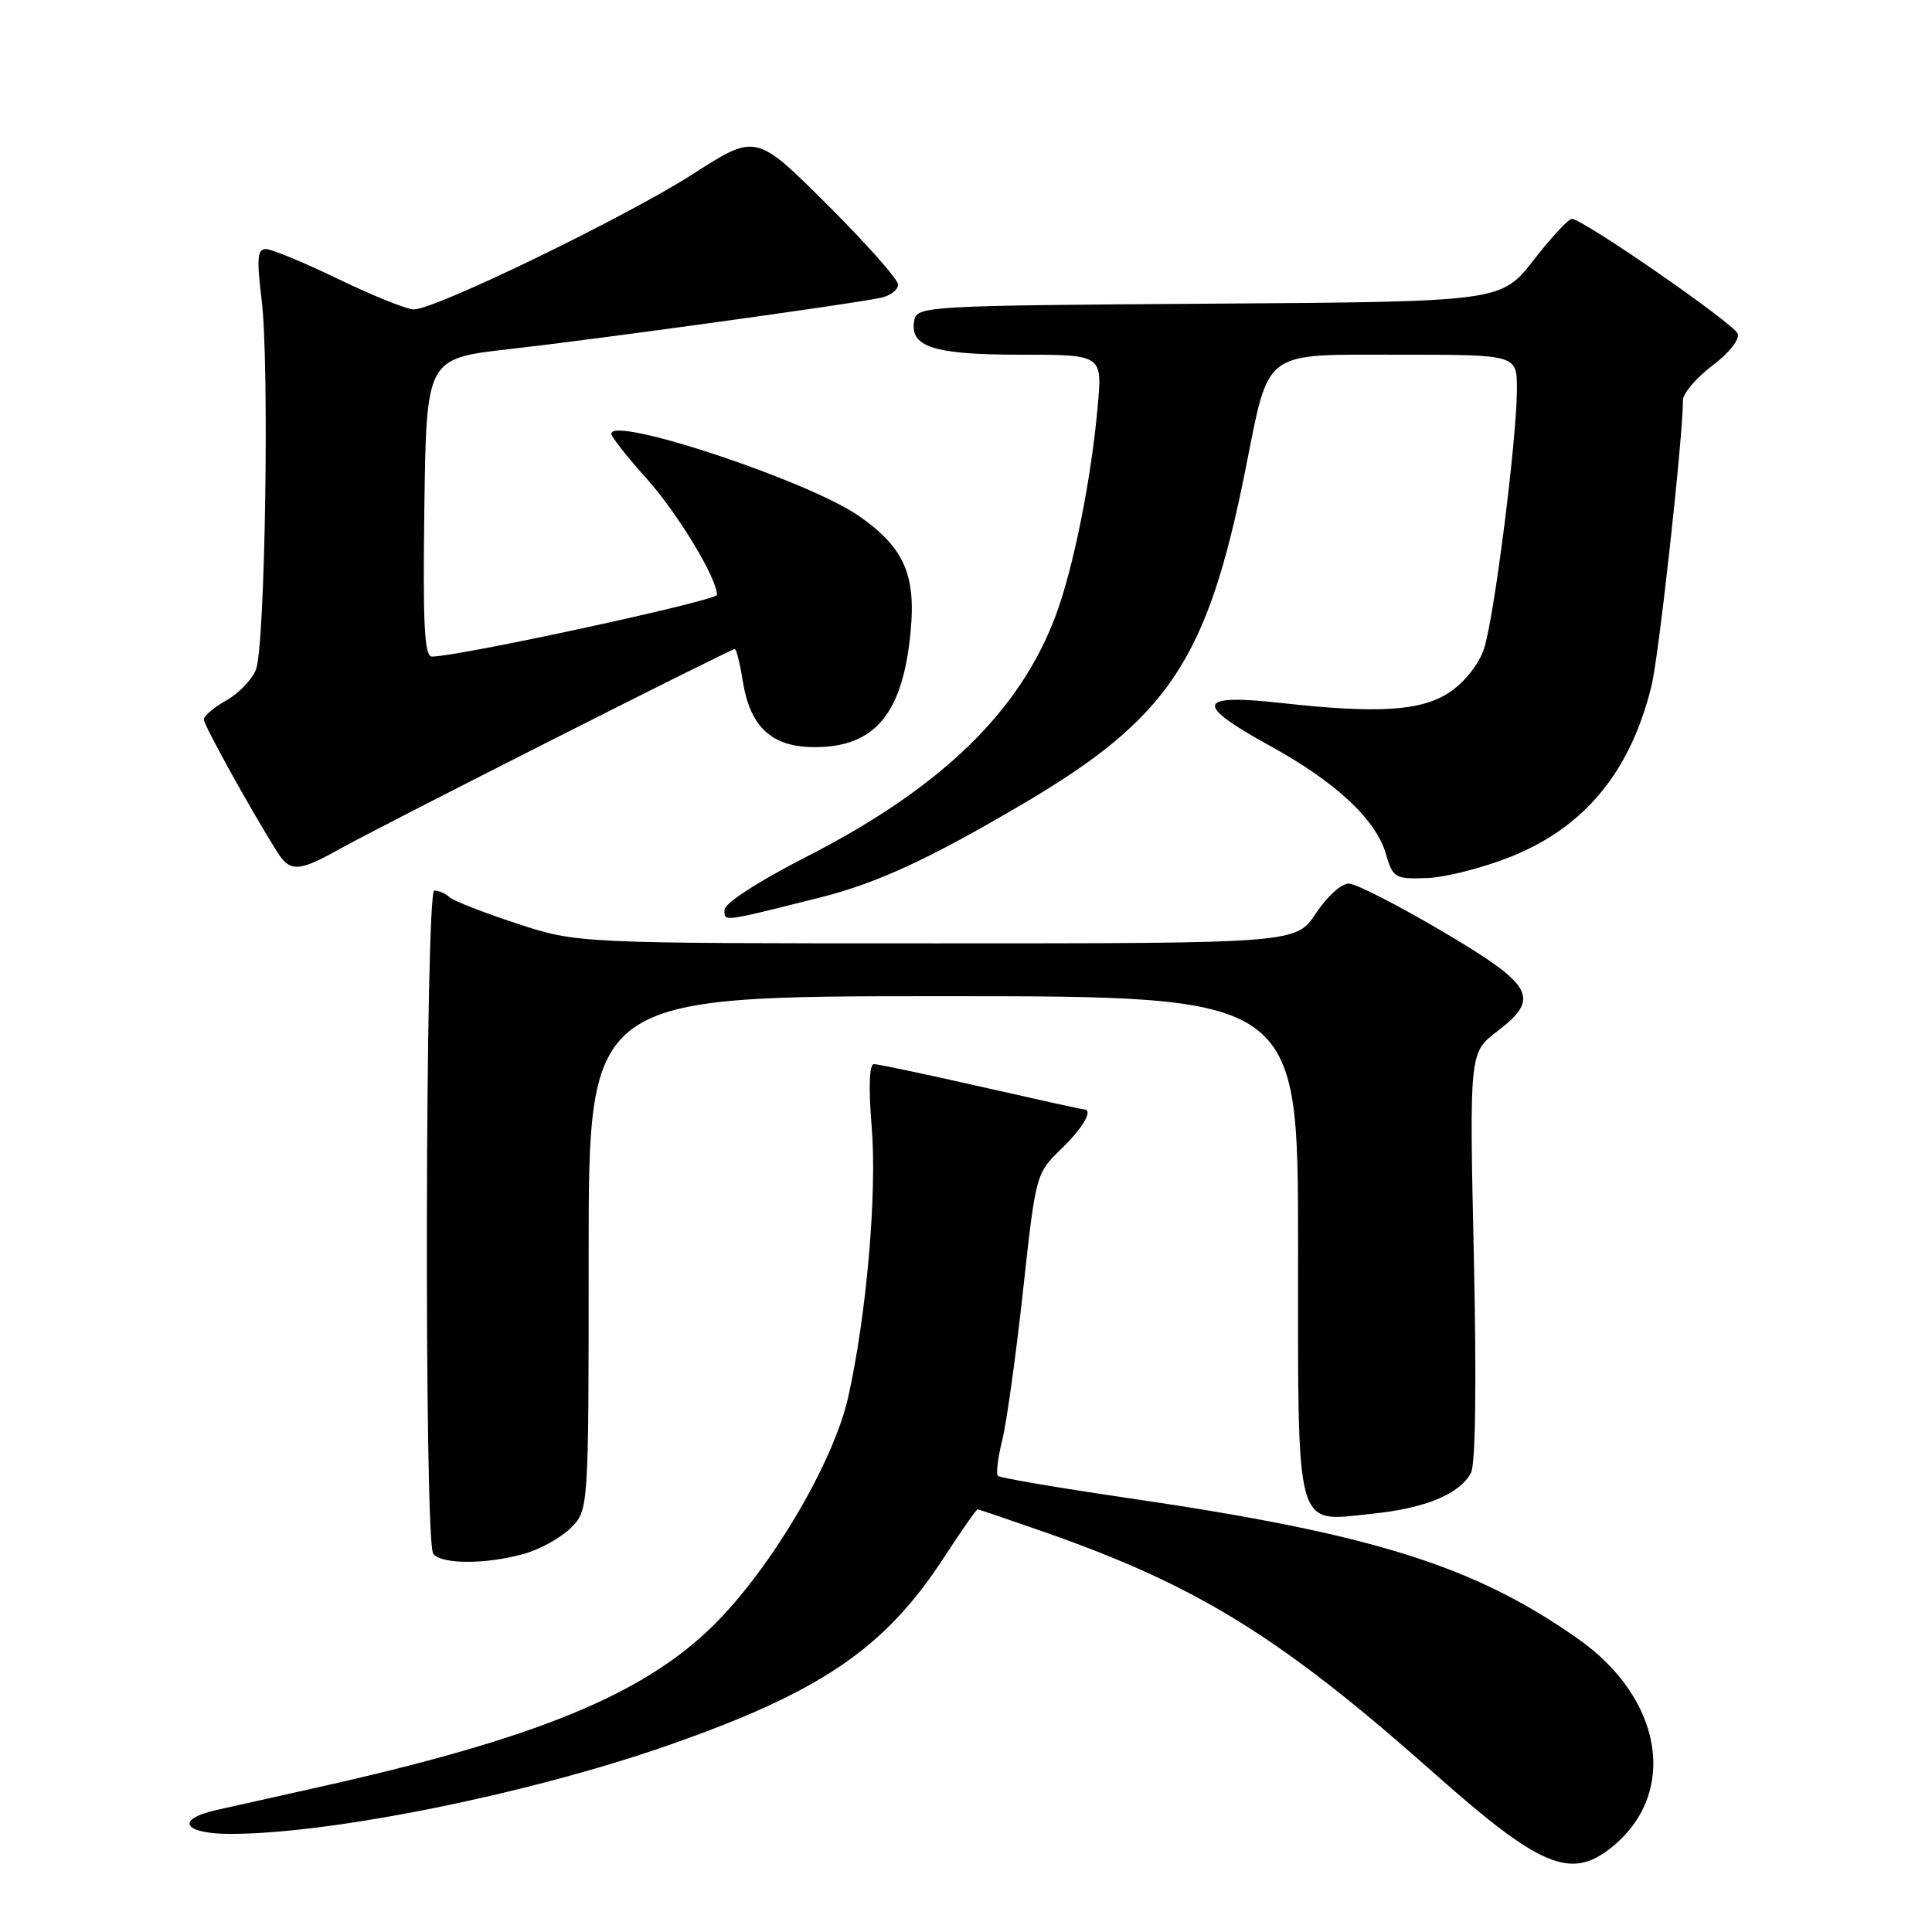 <?xml version="1.0" encoding="UTF-8" standalone="no"?>
<!DOCTYPE svg PUBLIC "-//W3C//DTD SVG 1.1//EN" "http://www.w3.org/Graphics/SVG/1.1/DTD/svg11.dtd" >
<svg xmlns="http://www.w3.org/2000/svg" xmlns:xlink="http://www.w3.org/1999/xlink" version="1.1" viewBox="0 0 256 256">
 <g >
 <path fill="currentColor"
d=" M 213.39 244.91 C 222.44 237.79 220.46 225.12 209.04 217.11 C 195.25 207.43 181.84 203.24 149.61 198.52 C 140.32 197.16 132.50 195.83 132.23 195.56 C 131.96 195.30 132.22 193.15 132.81 190.79 C 133.39 188.43 134.63 179.53 135.56 171.00 C 137.24 155.59 137.27 155.48 140.62 152.24 C 143.54 149.42 144.92 147.00 143.61 147.00 C 143.39 147.00 137.27 145.65 130.00 144.00 C 122.73 142.35 116.34 141.00 115.80 141.00 C 115.18 141.00 115.07 144.05 115.50 149.25 C 116.23 158.13 114.82 174.30 112.38 185.17 C 110.48 193.61 102.49 207.28 95.00 214.90 C 85.63 224.44 71.24 230.37 41.50 236.97 C 36.00 238.19 30.19 239.49 28.58 239.86 C 23.15 241.11 24.33 243.00 30.54 243.00 C 43.87 243.00 69.94 237.74 88.34 231.33 C 108.66 224.26 117.20 218.47 125.03 206.45 C 127.34 202.90 129.37 200.00 129.54 200.00 C 129.70 200.00 133.81 201.40 138.67 203.10 C 158.82 210.19 169.78 216.99 190.02 234.95 C 203.97 247.34 208.07 249.09 213.39 244.91 Z  M 69.38 205.91 C 71.51 205.32 74.32 203.77 75.63 202.46 C 78.00 200.09 78.00 200.09 78.00 166.05 C 78.00 132.00 78.00 132.00 125.00 132.00 C 172.00 132.00 172.00 132.00 172.00 164.93 C 172.00 203.62 171.45 201.64 181.82 200.58 C 188.86 199.86 193.41 197.98 194.91 195.16 C 195.52 194.04 195.66 183.13 195.29 166.41 C 194.70 139.47 194.70 139.47 198.41 136.64 C 204.18 132.23 203.25 130.56 191.00 123.34 C 185.22 119.94 179.72 117.12 178.76 117.08 C 177.79 117.03 175.86 118.76 174.38 121.00 C 171.73 125.00 171.73 125.00 124.12 125.00 C 76.51 125.00 76.51 125.00 68.50 122.38 C 64.10 120.93 60.07 119.36 59.55 118.88 C 59.03 118.39 58.13 118.00 57.55 118.00 C 56.34 118.00 56.19 203.88 57.39 205.83 C 58.30 207.29 64.26 207.33 69.38 205.91 Z  M 108.64 118.93 C 116.25 117.02 123.16 113.82 135.72 106.41 C 154.87 95.11 160.00 87.37 165.01 62.31 C 168.25 46.11 167.06 47.00 185.52 47.00 C 201.00 47.00 201.00 47.00 201.00 51.54 C 201.00 58.08 197.99 81.88 196.64 85.96 C 195.97 87.99 194.09 90.38 192.10 91.71 C 188.40 94.21 182.65 94.58 169.87 93.16 C 158.52 91.90 158.13 93.24 168.25 98.81 C 176.96 103.60 182.29 108.55 183.63 113.12 C 184.57 116.34 184.83 116.49 189.06 116.35 C 191.50 116.27 196.52 114.99 200.22 113.51 C 210.01 109.58 216.07 102.21 218.84 90.84 C 219.82 86.86 223.00 57.91 223.00 53.03 C 223.00 52.13 224.75 50.07 226.88 48.46 C 229.11 46.79 230.54 44.97 230.25 44.21 C 229.72 42.84 209.72 29.00 208.27 29.00 C 207.83 29.00 205.54 31.47 203.19 34.49 C 198.90 39.98 198.90 39.98 160.21 40.24 C 122.87 40.49 121.51 40.57 121.15 42.43 C 120.47 45.97 123.65 47.00 135.22 47.00 C 146.06 47.00 146.06 47.00 145.46 53.75 C 144.62 63.39 142.23 75.32 139.88 81.58 C 135.12 94.31 124.68 104.41 106.87 113.52 C 100.45 116.80 96.00 119.69 96.00 120.56 C 96.00 122.16 95.58 122.21 108.64 118.93 Z  M 45.02 112.49 C 50.26 109.55 96.80 86.00 97.36 86.00 C 97.57 86.00 98.05 87.91 98.42 90.24 C 99.40 96.37 102.27 99.00 107.95 99.00 C 115.97 99.00 119.65 94.54 120.67 83.60 C 121.37 76.09 119.74 72.48 113.78 68.35 C 107.06 63.69 81.00 55.04 81.00 57.48 C 81.00 57.88 83.06 60.50 85.59 63.31 C 89.75 67.93 95.00 76.59 95.00 78.82 C 95.00 79.59 60.75 87.00 57.23 87.00 C 56.23 87.00 56.02 82.70 56.23 67.25 C 56.50 47.50 56.50 47.50 67.50 46.26 C 79.12 44.95 112.94 40.28 116.75 39.45 C 117.99 39.18 119.00 38.40 119.00 37.71 C 119.00 37.02 114.76 32.24 109.58 27.08 C 100.16 17.70 100.16 17.70 91.83 23.05 C 83.00 28.72 57.70 41.00 54.84 41.00 C 53.91 41.00 49.43 39.20 44.88 37.00 C 40.33 34.80 35.98 33.00 35.22 33.00 C 34.10 33.00 34.00 34.27 34.67 39.75 C 35.71 48.19 35.14 85.51 33.92 88.71 C 33.42 90.02 31.67 91.85 30.02 92.79 C 28.36 93.73 27.01 94.87 27.01 95.33 C 27.00 96.06 32.95 106.82 36.64 112.75 C 38.42 115.61 39.51 115.57 45.02 112.49 Z "/>
</g>
</svg>